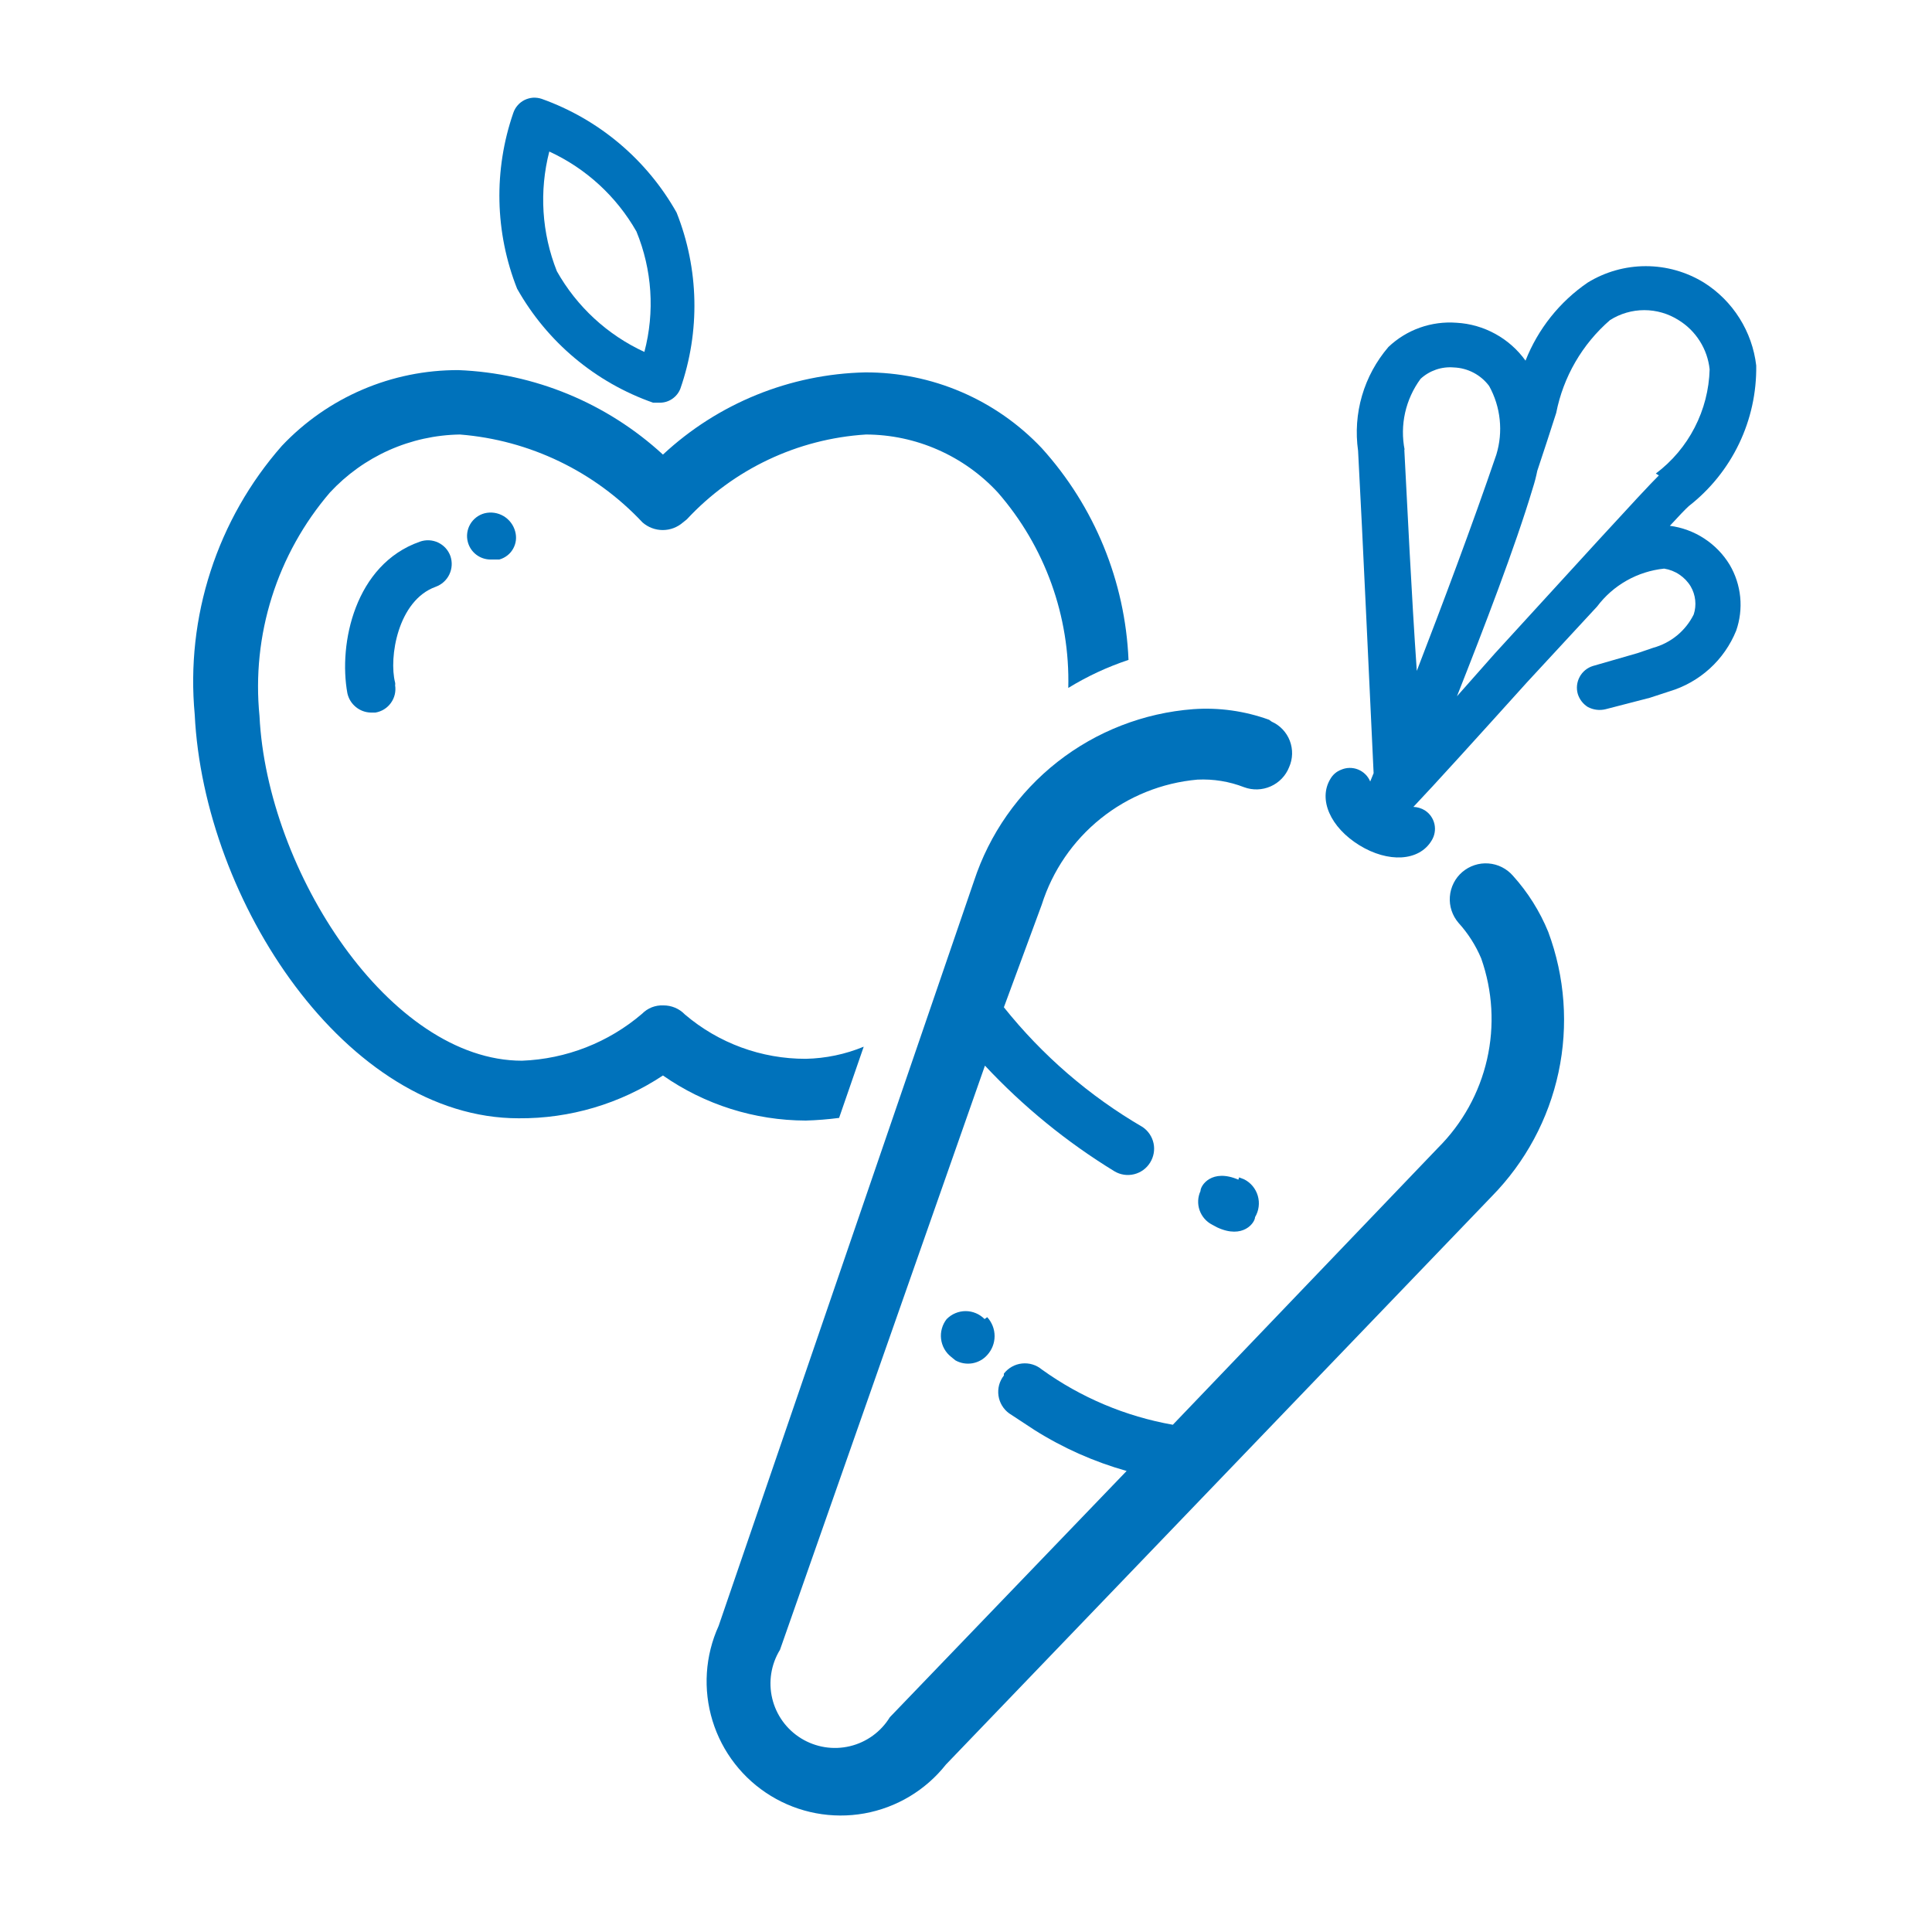 <svg width="51" height="51" viewBox="0 0 51 51" fill="none" xmlns="http://www.w3.org/2000/svg">
<path d="M32.69 31.14C31.99 30.84 31.69 31.29 31.69 31.44C31.617 31.6 31.608 31.782 31.666 31.947C31.724 32.113 31.843 32.25 32 32.33L32.13 32.4C32.82 32.72 33.13 32.27 33.13 32.13C33.18 32.046 33.213 31.953 33.225 31.856C33.238 31.759 33.23 31.661 33.203 31.567C33.176 31.473 33.13 31.386 33.067 31.31C33.005 31.235 32.927 31.174 32.84 31.13L32.71 31.08L32.69 31.14Z" fill="#0072BB"/>
<path d="M25.99 34.82C25.925 34.754 25.847 34.701 25.761 34.665C25.675 34.629 25.583 34.61 25.49 34.61C25.397 34.61 25.305 34.629 25.219 34.665C25.133 34.701 25.055 34.754 24.99 34.82V34.82C24.932 34.893 24.889 34.978 24.864 35.068C24.838 35.158 24.831 35.252 24.842 35.345C24.853 35.438 24.883 35.528 24.928 35.609C24.974 35.691 25.036 35.762 25.11 35.82V35.82L25.22 35.91C25.355 35.986 25.512 36.013 25.665 35.988C25.817 35.962 25.957 35.886 26.06 35.77C26.185 35.633 26.255 35.455 26.255 35.27C26.255 35.085 26.185 34.907 26.06 34.77L25.99 34.82Z" fill="#0072BB"/>
<path d="M40.87 24.6C40.648 24.057 40.333 23.556 39.94 23.12C39.859 23.026 39.759 22.948 39.648 22.892C39.536 22.835 39.415 22.802 39.291 22.793C39.166 22.783 39.041 22.799 38.923 22.838C38.804 22.877 38.695 22.939 38.6 23.02C38.505 23.101 38.428 23.201 38.372 23.312C38.316 23.424 38.282 23.545 38.273 23.669C38.263 23.794 38.279 23.919 38.318 24.037C38.357 24.156 38.419 24.265 38.5 24.36C38.752 24.637 38.955 24.955 39.1 25.3C39.402 26.156 39.456 27.08 39.254 27.965C39.052 28.85 38.603 29.66 37.96 30.3L30.96 37.61C29.712 37.39 28.529 36.891 27.5 36.15C27.428 36.09 27.344 36.045 27.254 36.018C27.164 35.991 27.07 35.983 26.977 35.993C26.883 36.003 26.793 36.032 26.711 36.078C26.629 36.124 26.558 36.186 26.5 36.26V36.31C26.442 36.384 26.399 36.469 26.374 36.56C26.35 36.651 26.344 36.746 26.357 36.84C26.37 36.933 26.402 37.023 26.451 37.104C26.499 37.185 26.564 37.255 26.64 37.31L27.31 37.75C28.064 38.225 28.882 38.588 29.74 38.83L23.49 45.33C23.254 45.715 22.875 45.99 22.436 46.095C21.997 46.2 21.535 46.126 21.15 45.89C20.765 45.654 20.49 45.275 20.385 44.836C20.28 44.397 20.354 43.935 20.59 43.55L26 28.13C27.009 29.21 28.159 30.149 29.42 30.92V30.92C29.576 31.013 29.761 31.04 29.937 30.997C30.113 30.954 30.265 30.844 30.36 30.69C30.455 30.538 30.488 30.355 30.451 30.18C30.413 30.004 30.309 29.85 30.16 29.75V29.75C28.755 28.932 27.515 27.86 26.5 26.59L27.5 23.88C27.783 22.986 28.324 22.195 29.055 21.608C29.787 21.02 30.676 20.663 31.61 20.58C32.029 20.56 32.449 20.628 32.84 20.78C33.068 20.865 33.321 20.857 33.543 20.758C33.766 20.659 33.941 20.477 34.03 20.25C34.128 20.03 34.134 19.78 34.048 19.555C33.962 19.33 33.79 19.148 33.57 19.05L33.5 19C32.86 18.768 32.179 18.672 31.5 18.72C30.194 18.819 28.947 19.303 27.916 20.111C26.886 20.92 26.118 22.015 25.71 23.26L18.97 42.92C18.612 43.707 18.555 44.598 18.809 45.425C19.063 46.252 19.611 46.957 20.349 47.407C21.087 47.858 21.965 48.022 22.816 47.87C23.668 47.717 24.434 47.258 24.97 46.58L39.38 31.58C40.266 30.678 40.877 29.543 41.141 28.307C41.405 27.071 41.311 25.785 40.87 24.6Z" fill="#0072BB"/>
<path d="M44.08 13.88C44.32 13.62 44.49 13.44 44.58 13.36C45.143 12.921 45.597 12.358 45.906 11.714C46.215 11.07 46.37 10.364 46.36 9.65C46.308 9.205 46.157 8.777 45.918 8.399C45.68 8.02 45.359 7.699 44.98 7.46C44.518 7.176 43.987 7.026 43.445 7.026C42.903 7.026 42.372 7.176 41.91 7.46V7.46C41.17 7.967 40.599 8.685 40.27 9.52C40.06 9.228 39.788 8.987 39.473 8.814C39.158 8.641 38.809 8.54 38.45 8.52C38.122 8.495 37.792 8.539 37.482 8.649C37.172 8.759 36.889 8.933 36.65 9.16C36.33 9.534 36.092 9.971 35.954 10.444C35.816 10.916 35.781 11.413 35.85 11.9C35.96 13.9 36.19 18.98 36.26 20.41L36.17 20.63C36.141 20.558 36.097 20.494 36.042 20.439C35.987 20.385 35.922 20.342 35.85 20.313C35.779 20.284 35.702 20.27 35.624 20.271C35.547 20.272 35.471 20.289 35.4 20.32C35.282 20.365 35.183 20.45 35.12 20.56C34.79 21.1 35.12 21.84 35.88 22.31C36.64 22.78 37.46 22.74 37.79 22.19C37.872 22.06 37.899 21.903 37.866 21.753C37.832 21.603 37.74 21.472 37.61 21.39C37.519 21.335 37.416 21.304 37.31 21.3C37.88 20.7 39.02 19.44 40.31 18.01L42.16 16.01C42.37 15.73 42.636 15.497 42.941 15.325C43.245 15.153 43.582 15.046 43.93 15.01C44.074 15.033 44.211 15.086 44.332 15.168C44.453 15.249 44.555 15.355 44.63 15.48C44.695 15.591 44.735 15.714 44.749 15.841C44.763 15.969 44.75 16.098 44.71 16.22C44.604 16.434 44.454 16.623 44.269 16.775C44.085 16.926 43.87 17.037 43.64 17.1L43.23 17.24L42.05 17.58C41.9 17.626 41.773 17.73 41.699 17.868C41.624 18.007 41.606 18.169 41.65 18.32C41.694 18.46 41.786 18.581 41.91 18.66C42.057 18.74 42.228 18.762 42.39 18.72L43.55 18.42L44.07 18.25C44.464 18.132 44.827 17.927 45.132 17.65C45.437 17.373 45.675 17.031 45.83 16.65C45.93 16.365 45.966 16.062 45.937 15.761C45.907 15.461 45.813 15.17 45.66 14.91C45.491 14.631 45.261 14.394 44.987 14.215C44.714 14.037 44.404 13.922 44.08 13.88V13.88ZM37.08 11.88C37.015 11.555 37.019 11.219 37.091 10.896C37.164 10.572 37.303 10.267 37.5 10C37.618 9.891 37.757 9.809 37.908 9.757C38.06 9.705 38.221 9.686 38.38 9.7C38.562 9.707 38.74 9.755 38.901 9.84C39.061 9.924 39.201 10.044 39.31 10.19C39.461 10.464 39.556 10.765 39.588 11.076C39.621 11.387 39.591 11.701 39.5 12C38.87 13.85 38.06 16 37.4 17.71C37.26 15.71 37.14 13.18 37.07 11.86L37.08 11.88ZM43.79 12.55C43.4 12.93 41.4 15.13 39.46 17.25L38.46 18.38C39.16 16.61 40 14.43 40.46 12.89C40.509 12.739 40.549 12.586 40.58 12.43C40.76 11.89 40.93 11.37 41.08 10.9C41.267 9.948 41.767 9.085 42.5 8.45V8.45C42.771 8.278 43.085 8.187 43.405 8.187C43.725 8.187 44.039 8.278 44.31 8.45C44.537 8.589 44.729 8.779 44.871 9.005C45.014 9.23 45.102 9.485 45.13 9.75C45.116 10.286 44.98 10.811 44.734 11.287C44.489 11.764 44.138 12.178 43.71 12.5L43.79 12.55Z" fill="#0072BB"/>
<path d="M27.5 11.83C26.901 11.196 26.179 10.691 25.377 10.347C24.576 10.003 23.712 9.827 22.84 9.83C20.854 9.874 18.954 10.646 17.5 12C16.021 10.64 14.107 9.849 12.1 9.77C11.228 9.767 10.364 9.943 9.563 10.287C8.761 10.631 8.039 11.136 7.44 11.77C6.594 12.733 5.954 13.859 5.559 15.078C5.163 16.297 5.021 17.584 5.14 18.86C5.38 23.79 9.14 29.52 13.69 29.52C15.044 29.531 16.371 29.138 17.5 28.39C18.606 29.162 19.921 29.577 21.27 29.58C21.564 29.572 21.858 29.548 22.15 29.51L22.8 27.63C22.314 27.831 21.796 27.939 21.27 27.95C20.101 27.953 18.97 27.538 18.08 26.78C18.006 26.703 17.918 26.642 17.82 26.601C17.722 26.56 17.616 26.539 17.51 26.54C17.407 26.535 17.303 26.553 17.207 26.59C17.11 26.628 17.023 26.686 16.95 26.76C16.064 27.519 14.946 27.956 13.78 28C10.29 28 7.05 23 6.85 18.9C6.745 17.842 6.856 16.774 7.176 15.76C7.496 14.745 8.018 13.807 8.71 13C9.149 12.527 9.679 12.147 10.268 11.884C10.858 11.621 11.495 11.48 12.14 11.47C13.979 11.616 15.698 12.444 16.96 13.79C17.108 13.92 17.298 13.992 17.495 13.992C17.692 13.992 17.882 13.92 18.03 13.79L18.13 13.71C19.361 12.385 21.055 11.583 22.86 11.47C23.514 11.472 24.161 11.609 24.759 11.873C25.358 12.136 25.896 12.52 26.34 13C27.584 14.427 28.248 16.268 28.2 18.16C28.7 17.853 29.233 17.605 29.79 17.42C29.703 15.347 28.892 13.369 27.5 11.83V11.83Z" fill="#0072BB"/>
<path d="M11.5 15.49C11.658 15.433 11.788 15.317 11.861 15.165C11.934 15.013 11.944 14.839 11.89 14.68C11.862 14.602 11.819 14.53 11.763 14.468C11.707 14.406 11.639 14.357 11.564 14.321C11.489 14.286 11.407 14.266 11.324 14.262C11.241 14.259 11.158 14.271 11.08 14.3V14.3C9.37 14.9 8.93 16.99 9.17 18.3C9.201 18.442 9.279 18.57 9.392 18.662C9.504 18.755 9.644 18.807 9.79 18.81H9.91C10.074 18.783 10.221 18.692 10.318 18.557C10.416 18.422 10.456 18.254 10.43 18.09C10.435 18.067 10.435 18.043 10.43 18.02C10.26 17.36 10.5 15.85 11.5 15.49Z" fill="#0072BB"/>
<path d="M12.79 13.55C12.711 13.571 12.637 13.607 12.572 13.657C12.508 13.706 12.453 13.768 12.412 13.839C12.371 13.909 12.345 13.987 12.334 14.068C12.323 14.149 12.329 14.231 12.35 14.31V14.31C12.385 14.442 12.463 14.559 12.572 14.642C12.68 14.725 12.813 14.77 12.95 14.77H13.18C13.256 14.749 13.328 14.713 13.39 14.665C13.453 14.617 13.505 14.556 13.544 14.487C13.583 14.419 13.608 14.343 13.618 14.264C13.627 14.186 13.621 14.106 13.6 14.03V14.03C13.555 13.86 13.445 13.714 13.294 13.624C13.142 13.534 12.961 13.507 12.79 13.55V13.55Z" fill="#0072BB"/>
<path d="M17.24 10.63H17.42C17.537 10.63 17.651 10.595 17.747 10.528C17.843 10.462 17.918 10.369 17.96 10.26C18.487 8.748 18.452 7.097 17.86 5.61C17.073 4.214 15.809 3.148 14.3 2.61C14.226 2.585 14.149 2.575 14.071 2.579C13.994 2.585 13.918 2.605 13.848 2.639C13.778 2.674 13.716 2.721 13.665 2.78C13.614 2.838 13.575 2.906 13.55 2.98C13.028 4.489 13.063 6.135 13.65 7.62C14.441 9.026 15.717 10.096 17.24 10.63V10.63ZM14.5 4C15.468 4.446 16.272 5.184 16.8 6.11C17.215 7.119 17.289 8.235 17.01 9.29C16.035 8.841 15.227 8.095 14.7 7.16C14.3 6.154 14.23 5.048 14.5 4V4Z" fill="#0072BB"/>
</svg>
